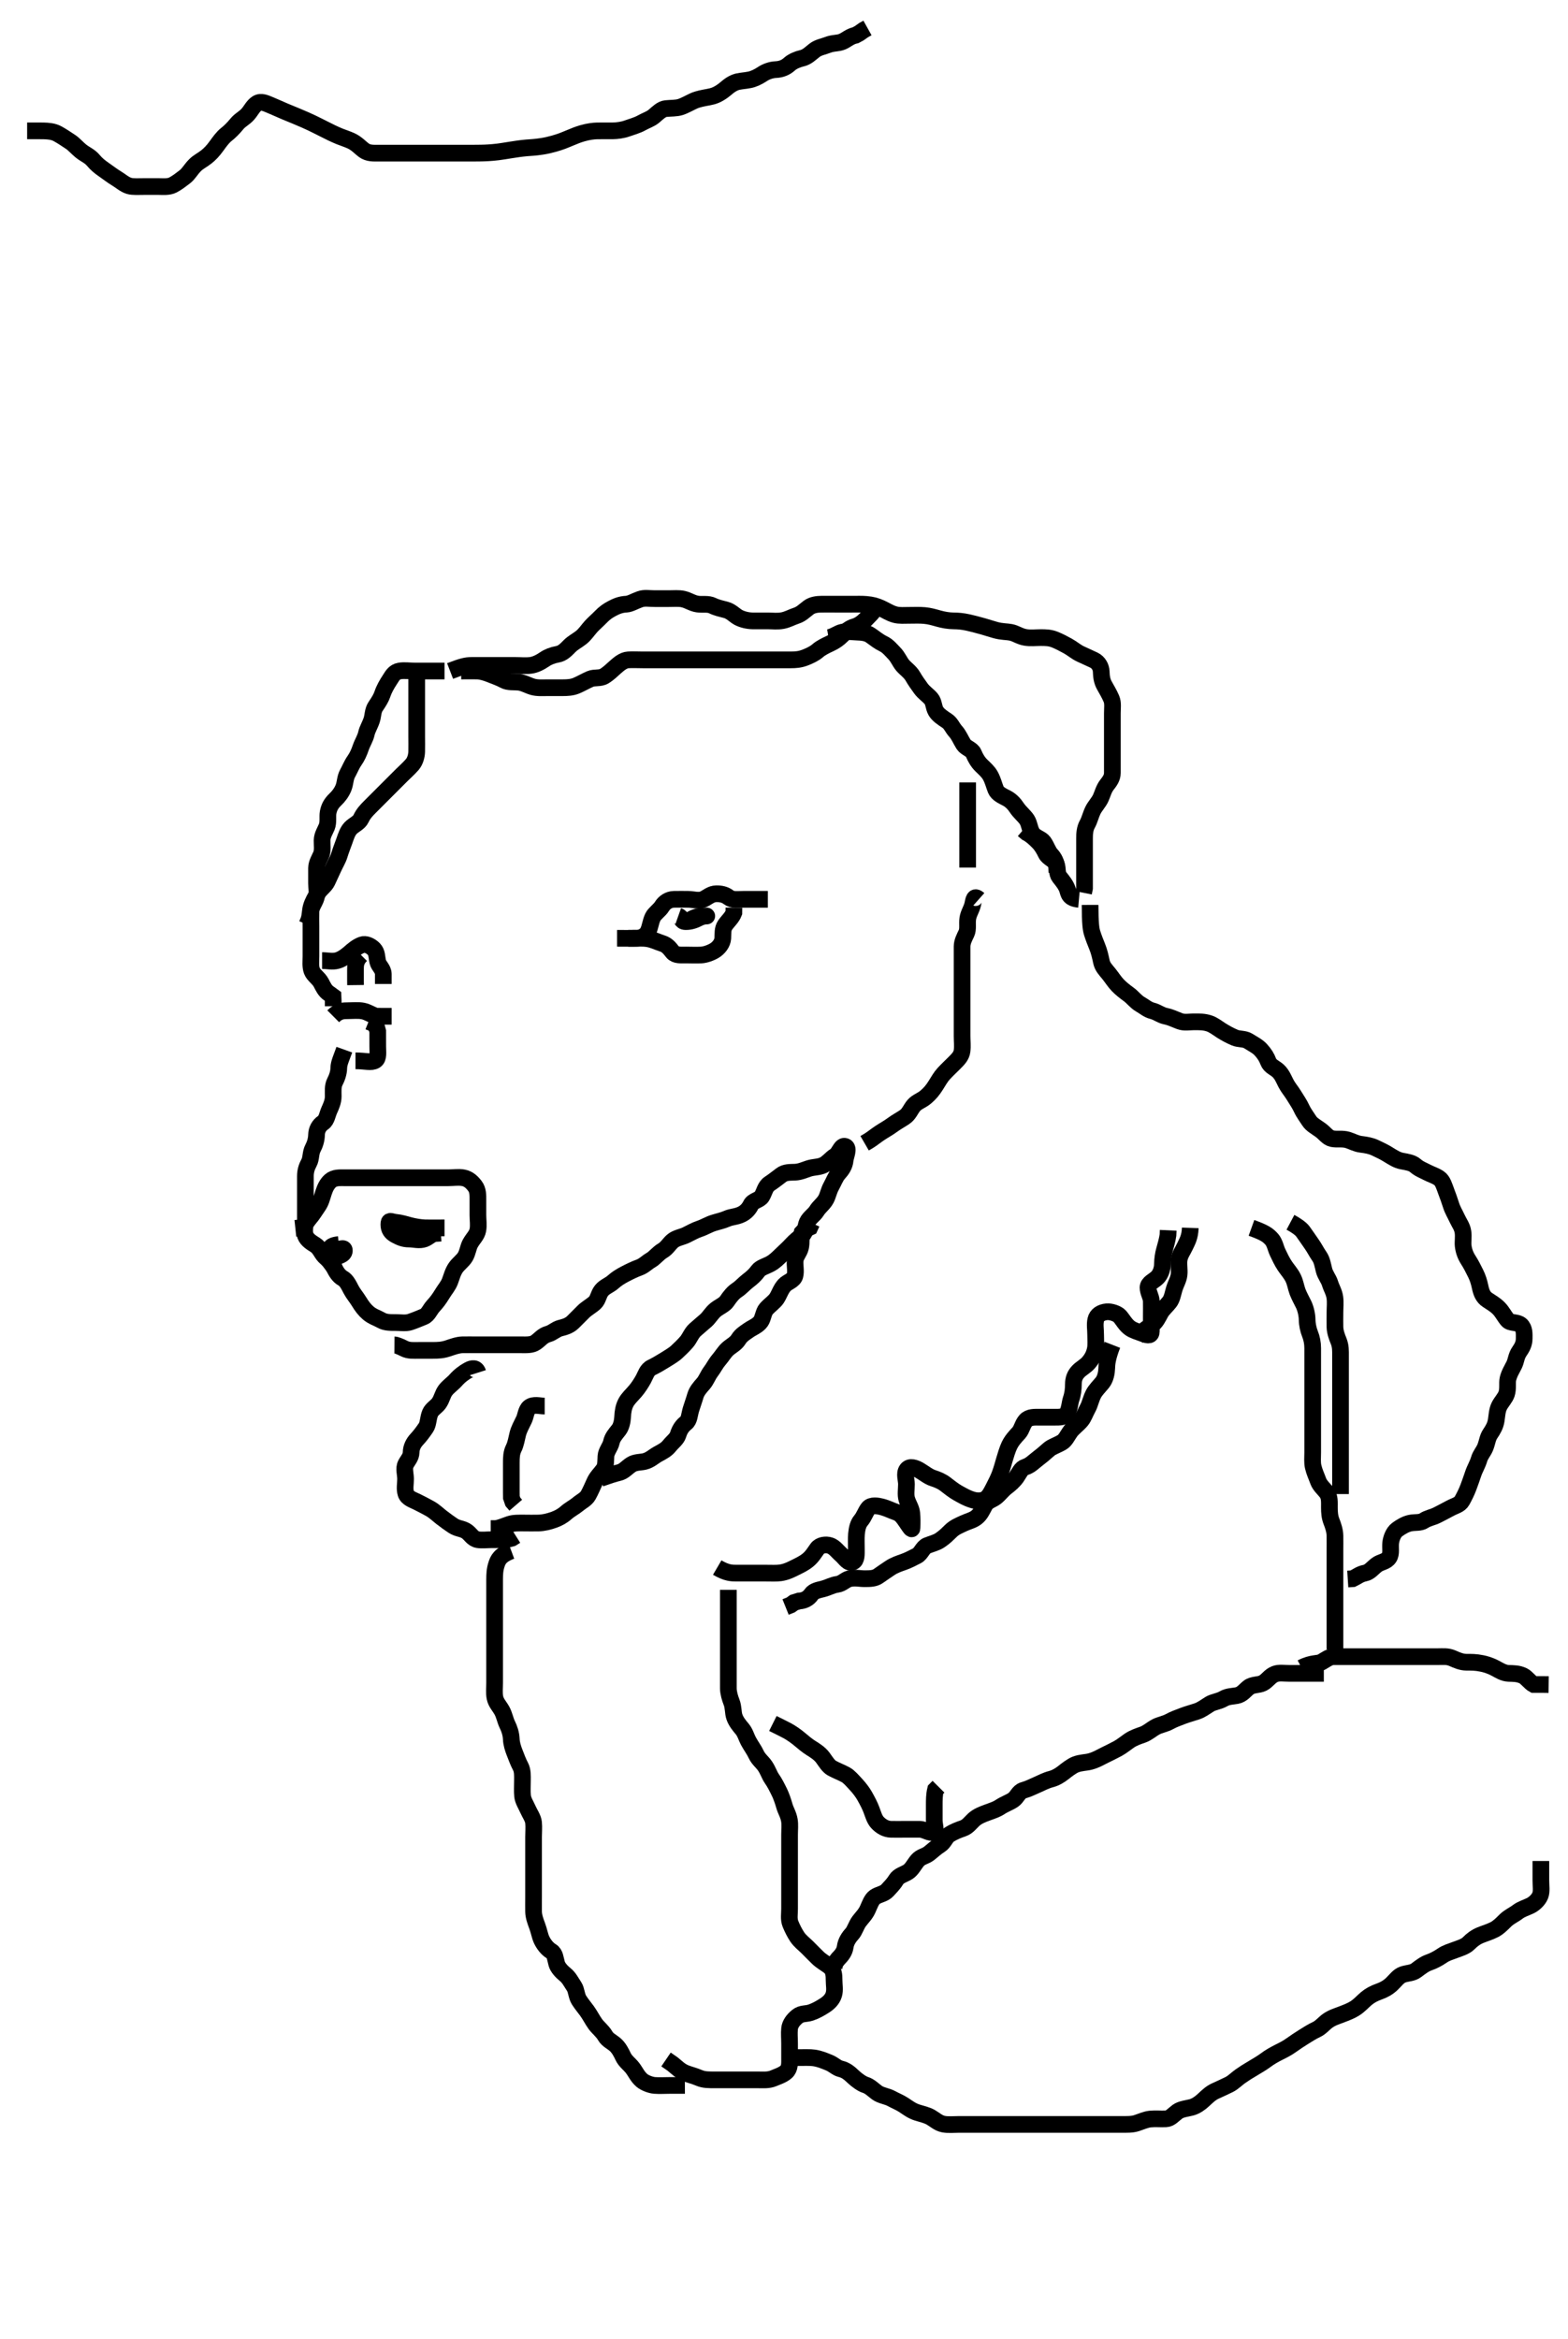 <svg width="281.75" height="420" xmlns="http://www.w3.org/2000/svg" xmlns:svg="http://www.w3.org/2000/svg" xmlns:xlink="http://www.w3.org/1999/xlink">
 <!-- Created with SVG-edit - http://svg-edit.googlecode.com/ -->
 <g display="inline" class="layer">
  <title>Layer 1</title>
  <path t="0,154,154,218,242,242,258,259,282,291,299,338,338,378,418,449,466,467,522,522,546,554,563,564,579,587,587,595,603,721,729,730,738,743,779,802,954,954,961,970,970,1090,1098,1106,1107,1115,1115,1115,1131,1131,1139,1139,1154,1154,1170,1202,1211,1250,1250,1321,1329,1353,1378,1379,1379,1554,1770,1778,1786,1847,1978,1978,1986,2010,2011,2019,2043,2043,2289,2297,2298,2298,2306,2306,2306,2314,2314,2314,2322,2322,2322,2339,2339,2339,2434,2434,2442,2442,2450,2450,2460,2466,2467,2483,2483,2483,2626,2626,2634,2643,2644,2651,2651,2651,2659,2659,2659,2659,2674,2833,2833,2841,2842,2851,2867,2867,3057,3065,3066,3082,3082,3106,3106,3138,3139,3147,3171,3171,3179,3210,3219,3282,3290,3290,3306,3330,3362,3378,3378,3394,3418,3449,3467,3507,3555,3587,3627,3627,3635,3659,3683,3714,3770,3787,3835,3843,3899,3955,3955,3995,4058,4059,4090,4090,4131,4163,4179,4187,4251,4251,4267,4331,4339,4355,4379,4402,4418,4442,4555" d="M80.875,120.5C83.042,119.667 83.762,119.501 84.7,119.5C85.708,119.499 86.5,119.5 87.359,119.5C88.222,119.5 89.118,119.5 90.075,119.5C90.975,119.5 91.875,119.5 92.675,119.5C93.575,119.5 94.483,119.602 95.396,119.479C96.214,119.369 97.076,118.93 97.853,118.4C98.487,117.968 99.288,117.651 100.175,117.496C101.104,117.333 101.675,116.699 102.375,116C102.975,115.4 103.699,115.062 104.439,114.475C105.116,113.937 105.563,113.226 106.208,112.5C106.643,112.011 107.385,111.382 107.958,110.785C108.612,110.105 109.206,109.686 109.975,109.279C110.733,108.878 111.512,108.542 112.528,108.496C113.224,108.464 114.028,107.959 114.975,107.621C115.831,107.317 116.547,107.5 117.644,107.5C118.396,107.5 119.192,107.5 120.188,107.5C121.028,107.5 122.006,107.411 122.759,107.585C123.734,107.811 124.366,108.335 125.354,108.479C126.266,108.612 127.232,108.363 128.075,108.784C128.737,109.114 129.602,109.312 130.475,109.536C131.35,109.761 132.024,110.531 132.7,110.889C133.375,111.247 134.354,111.49 135.275,111.5C136.175,111.51 137.075,111.5 137.975,111.5C138.875,111.5 139.69,111.623 140.632,111.443C141.558,111.265 142.22,110.847 143.118,110.553C143.973,110.273 144.499,109.707 145.286,109.111C145.984,108.581 146.916,108.512 147.562,108.501C148.56,108.486 149.396,108.5 150.276,108.5C151.475,108.5 152.075,108.5 152.975,108.5C154.175,108.5 154.773,108.467 155.639,108.536C156.713,108.621 157.431,108.827 158.27,109.204C159.291,109.663 159.815,110.097 160.854,110.379C161.609,110.584 162.528,110.5 163.391,110.5C164.375,110.5 165.2,110.453 166.122,110.536C167.047,110.619 167.823,110.853 168.614,111.075C169.541,111.334 170.454,111.492 171.375,111.5C172.188,111.507 172.934,111.569 173.93,111.785C174.575,111.925 175.634,112.195 176.708,112.5C177.389,112.693 178.012,112.91 178.856,113.143C180.053,113.473 180.888,113.409 181.632,113.557C182.557,113.742 183.19,114.284 184.25,114.464C185.184,114.623 186.05,114.5 186.99,114.5C187.875,114.5 188.651,114.507 189.532,114.857C190.298,115.162 191.086,115.579 191.854,116C192.722,116.476 193.319,117.046 194.175,117.447C195.045,117.855 195.71,118.135 196.575,118.553C197.394,118.948 197.846,119.798 197.875,120.6C197.907,121.499 197.995,122.28 198.45,123.1C198.883,123.882 199.328,124.607 199.708,125.5C200.029,126.252 199.875,127.2 199.875,128.1C199.875,129 199.875,129.9 199.875,130.8C199.875,131.7 199.875,132.6 199.875,133.5C199.875,134.3 199.875,135.2 199.875,136.1C199.875,137 199.876,137.9 199.875,138.8C199.874,139.699 199.384,140.31 198.9,140.936C198.323,141.682 198.136,142.536 197.791,143.3C197.444,144.068 196.733,144.799 196.396,145.5C195.937,146.452 195.822,147.195 195.375,148C194.931,148.8 194.875,149.7 194.875,150.6C194.875,151.5 194.875,152.3 194.875,153.2C194.875,154.1 194.875,155 194.875,155.9C194.875,156.8 194.875,157.7 194.875,158.6L194.875,159.5L194.708,160.333" id="svg_1" stroke-width="3" stroke="#000" fill="none"/>
  <path t="4642,4779,4788,4788,4803,4815,4829,4844,4860,4860,4891,4907,4955,4971,4972,4996,5003,5004,5099,5251" d="M193.875,161.5C192.042,161.333 192.043,160.464 191.79,159.7C191.533,158.928 190.881,158.127 190.375,157.5C189.866,156.869 190.104,155.967 189.818,155.21C189.496,154.357 188.366,154.134 187.959,153.3C187.592,152.546 187.172,151.799 186.575,151.2C185.876,150.499 185.275,149.936 184.486,149.525L183.875,149" id="svg_2" stroke-width="3" stroke="#000" fill="none"/>
  <path t="7717,7795,7795,7802,7819,7858,7878,7892,7893,7922,8011,8011,8011,8019,8028,8043,8043,8044,8058,8076,8082,8082,8113,8121,8121,8137,8137,8153,8161,8161,8186,8186,8194,8241,8274,8283,8306,8306,8322,8378,8402,8402,8410,8410,8418,8426,8426,8444,8466,8490,8498,8510,8510,8538,8554,8562,8572,8602,8618,8619,8635,8651,8666,8690,8714,8738,8739,8770,8809,8850,10082,10090,10106,10114,10114,10354,10354,10362,10370,10370,10386,10417,10441,10562,10577" d="M79.875,120.5C78.875,120.5 78.075,120.5 77.175,120.5C76.275,120.5 75.375,120.5 74.475,120.5C73.575,120.5 72.663,120.346 71.791,120.5C70.831,120.669 70.495,121.374 70.075,122.017C69.512,122.881 69.023,123.72 68.708,124.667C68.484,125.342 68.065,126.01 67.486,126.864C66.989,127.595 67.041,128.536 66.79,129.3C66.487,130.22 65.997,130.991 65.85,131.675C65.644,132.628 65.154,133.297 64.822,134.257C64.513,135.151 64.199,135.866 63.676,136.615C63.186,137.317 62.883,138.118 62.45,138.9C61.995,139.72 62.058,140.654 61.708,141.5C61.384,142.285 60.875,142.979 60.264,143.561C59.579,144.214 59.147,144.889 58.96,145.899C58.821,146.655 59.051,147.667 58.708,148.5C58.432,149.171 57.885,150 57.875,150.9C57.865,151.8 58.029,152.748 57.708,153.5C57.376,154.281 56.885,155 56.875,155.9C56.865,156.8 56.875,157.7 56.875,158.6C56.875,159.5 57.071,160.334 56.818,161.2C56.561,162.078 55.904,162.799 55.875,163.7C55.846,164.6 55.875,165.5 55.875,166.3C55.875,167.2 55.875,168.1 55.875,169C55.875,169.9 55.875,170.8 55.875,171.701C55.875,172.667 55.75,173.539 56.042,174.333C56.344,175.156 57.23,175.598 57.708,176.5C58.052,177.148 58.396,177.979 59.17,178.447L59.839,178.936L59.875,179.8L59.875,180.7" id="svg_3" stroke-width="3" stroke="#000" fill="none"/>
  <path t="11619,11793,11810,11818,11834,11859,11859,11866,11891,11914,11946,11978,11978,11987,12002,12002,12042,12050,12074,12082,12099,12099,12114,12138,12146,12170,12171,12186,12203,12210,12243,12258,12274,12290,12330,12330,12346,12370,12378,12386,12497,12506,12626,12698,12761,12801,12802,12826,12826,12874,12914,12914,12931,12962,12994,12994,13026,13026,13161,13161,13194,13226,13329,13330,13386,13435,13705,13714,13723,13723,13746,13755,13755,13763,13858,13937,13937,14009,14010,14017,14017,14082,14122,14122,14138,14138,14162,14162,14210,14306,14306,14322,14323,14362,14417,14449,14457,14506,14546,14586,14586,14594,14673,14697,14698,14769,14777,14787,14803,14874,14924,14954,14954,14962,14970,14979,15002,15066,15082,15092,15099,15099,15109,15109,15109,15123,15123,15123,15139,15162,15163,15402,15410,15426,15427,15427,15435,15435,15594,15641,15642,15666,15682,15706,15714,15714" d="M61.875,188.5C61.3,190.1 60.894,190.899 60.875,191.8C60.856,192.7 60.549,193.537 60.159,194.3C59.774,195.053 59.877,196 59.875,196.9C59.873,197.8 59.495,198.65 59.159,199.385C58.828,200.11 58.703,201.159 58.074,201.583C57.304,202.101 56.894,202.899 56.875,203.8C56.856,204.7 56.574,205.551 56.228,206.2C55.774,207.049 55.936,208.039 55.522,208.8C55.117,209.546 54.876,210.3 54.875,211.2C54.874,212.1 54.875,213 54.875,213.9C54.875,214.8 54.875,215.7 54.875,216.6C54.875,217.5 54.875,218.3 54.875,219.2C54.875,220.1 54.565,221.06 54.886,221.889C55.192,222.682 55.945,223.119 56.676,223.584C57.459,224.081 57.737,224.998 58.318,225.6C58.918,226.223 59.702,226.703 59.958,227.385C60.306,228.316 60.878,229.162 61.575,229.548C62.267,229.931 62.657,230.757 63.096,231.6C63.473,232.323 64.06,232.993 64.475,233.675C65.055,234.627 65.53,235.244 66.175,235.796C66.927,236.439 67.847,236.711 68.475,237.075C69.245,237.521 70.175,237.5 71.075,237.5C71.975,237.5 72.911,237.666 73.675,237.415C74.595,237.112 75.405,236.753 76.165,236.447C76.938,236.137 77.227,235.196 77.875,234.5C78.471,233.86 78.969,233.175 79.375,232.5C79.966,231.516 80.523,230.947 80.85,230.089C81.186,229.208 81.34,228.465 81.875,227.667C82.33,226.988 83.188,226.382 83.59,225.7C84.043,224.932 84.12,223.995 84.486,223.325C85.017,222.352 85.683,221.851 85.864,220.9C86.033,220.016 85.875,219.1 85.875,218.2C85.875,217.3 85.875,216.4 85.875,215.5C85.875,214.7 85.911,213.738 85.354,213C84.852,212.334 84.222,211.692 83.275,211.511C82.391,211.341 81.475,211.5 80.575,211.5C79.675,211.5 78.775,211.5 77.875,211.5C77.075,211.5 76.175,211.5 75.275,211.5C74.375,211.5 73.475,211.5 72.575,211.5C71.675,211.5 70.775,211.5 69.875,211.5C69.061,211.5 68.104,211.5 67.333,211.5C66.472,211.5 65.575,211.5 64.696,211.5C63.889,211.5 62.846,211.5 61.875,211.5C61.075,211.5 60.078,211.425 59.375,212.042C58.773,212.57 58.419,213.311 58.16,214.101C57.844,215.067 57.682,215.839 57.159,216.583C56.571,217.419 56.221,218.06 55.58,218.8C55.001,219.467 54.708,220.333 53.875,220.5L53.075,220.585" id="svg_4" stroke-width="3" stroke="#000" fill="none"/>
  <path t="17123,17210,17218,17226,17226,17242,17243,17243,17306,17306,17466,17506,17514,17529,17540,17659,17738,17738,17834,17842,17866,17898,18186,18218,18282,18282" d="M79.875,220.5C78.175,220.5 77.239,220.519 76.388,220.499C75.628,220.481 74.451,220.289 73.66,220.075C72.882,219.863 72.021,219.594 71.078,219.501C70.234,219.418 69.873,218.972 69.875,219.9C69.877,220.796 70.275,221.356 71.075,221.784C71.931,222.241 72.575,222.498 73.475,222.5C74.375,222.502 75.333,222.822 76.264,222.489C77.001,222.226 77.522,221.511 78.359,221.499L79.222,221.443" id="svg_5" stroke-width="3" stroke="#000" fill="none"/>
  <path t="19523,20162,20194,20218,20617,20618,20890,20897,20898,20930,20970,21026,21329" d="M60.875,223.5C59.042,223.667 59.088,224.52 59.975,224.5C60.89,224.479 61.896,223.816 61.875,224.6C61.853,225.405 60.726,225.525 59.936,225.925L59.375,226.5L58.85,227.075L58.159,227.584" id="svg_6" stroke-width="3" stroke="#000" fill="none"/>
  <path t="23763,23874,23890,23890,23946,24041,24057,24106,24122,24122,24130,24131,24146,24146,24162,24330,24354,24394,24394,24402,24402,24410,24537,24545,24555,24562,24562,24572,24572,24594,24674,24682,24682,24691,24691,24722,24754,24762,24771,24833,24833,24842,24850,24850,24881,24889,24906,24946,24955,24987,24987,25130,25130,25138,25138,25217,25217,25225,25234,25282,25290,25291,25298,25322,26362,26362,26370,26370,26458,26458,26466,26466,26521,26522,26529,26546,26546,26563,26563,26571,26571,26579,26658,26682,26682,26706,26706,26786,26809,26810,26858,26882,26882,26930,26939,26946,26956,26956,26972,26972,26988,26988,26995,26995,27003,27017,27033,27114,27361,27418,27458,27458,27498,27498,27506,27506,27530,27546,27570,27579,27580,27595,27595,27625,27626,27641,27650,27650,27666,27673,27674,27689,27706,27721,27746,27746,27770,27778,27794,27826,27850,27850,27858,27867,27898,27930,27930,27940,27940,27955,27986,27987,28003,28003,28011,28028,28034,28066,28098,28129,28130,28185,28186,28209,28210,28225,28226,28258,28259,28267,28497,28498,28506,28530,28577,28578,28610,28610,28626,28643,28666,28698,28699,28714,28714,28722,28723,28738,28762,28770,28785,28809,28825,28825,28849,28906,28915,28915,28930,28978,28994,29004,29004,29081,29090,29170,29178,29369,29370,29378,29378,29378,29385,29395,29406,29406,29498,29601,29746,29755,29756,29770,29770,29898" d="M70.875,241.5C71.075,241.501 71.926,241.801 72.575,242.147C73.424,242.601 74.375,242.5 75.275,242.5C76.175,242.5 77.076,242.504 77.76,242.5C78.711,242.495 79.493,242.47 80.471,242.147C81.233,241.895 82.238,241.518 83.075,241.5C83.975,241.481 84.875,241.5 85.632,241.5C86.528,241.5 87.391,241.5 88.354,241.5C89.275,241.5 90.175,241.5 91.076,241.5C92.042,241.5 92.875,241.5 93.708,241.5C94.57,241.5 95.543,241.577 96.275,241.064C97.065,240.51 97.479,239.839 98.523,239.553C99.289,239.343 99.871,238.708 100.676,238.501C101.549,238.278 102.284,238.073 102.975,237.4C103.583,236.808 104.266,236.091 104.875,235.5C105.466,234.927 106.326,234.472 106.9,233.925C107.495,233.36 107.509,232.476 108.097,231.743C108.647,231.057 109.555,230.775 110.18,230.2C110.743,229.681 111.527,229.19 112.279,228.8C113.267,228.288 114.032,227.918 114.853,227.621C115.702,227.315 116.219,226.71 116.975,226.279C117.644,225.897 118.249,225.068 119.075,224.583C119.852,224.126 120.236,223.368 120.875,222.833C121.525,222.289 122.537,222.153 123.279,221.796C124.08,221.411 124.831,220.958 125.708,220.667C126.552,220.386 127.352,219.888 128.196,219.621C129.022,219.36 129.818,219.207 130.628,218.853C131.497,218.472 132.265,218.547 133.239,218.075C134.017,217.697 134.563,217.111 134.936,216.351C135.31,215.588 136.461,215.542 136.89,214.853C137.354,214.108 137.479,213.082 138.275,212.561C139.004,212.084 139.598,211.608 140.375,211.021C141.113,210.463 141.976,210.543 142.875,210.5C143.763,210.457 144.517,210.105 145.28,209.853C146.257,209.529 147.105,209.649 147.99,209.215C148.759,208.837 149.368,208.01 150.074,207.584C150.816,207.136 151.114,205.606 151.874,205.869C152.66,206.142 151.92,207.669 151.864,208.325C151.778,209.342 151.247,210.073 150.676,210.7C150.144,211.285 149.821,212.199 149.375,213C148.927,213.804 148.769,214.695 148.439,215.315C147.959,216.217 147.241,216.627 146.708,217.5C146.32,218.137 145.409,218.697 145.042,219.5C144.702,220.243 144.815,221.259 144.17,221.8C143.494,222.367 142.821,222.902 142.228,223.553C141.689,224.143 141.082,224.692 140.443,225.3C139.747,225.963 139.247,226.494 138.475,226.925C137.656,227.383 136.661,227.618 136.232,228.204C135.677,228.964 135.11,229.462 134.375,230.021C133.711,230.525 133.132,231.22 132.392,231.7C131.748,232.118 131.133,232.881 130.588,233.7C130.206,234.274 129.17,234.721 128.585,235.2C127.853,235.8 127.46,236.584 126.822,237.147C126.227,237.673 125.544,238.229 124.875,238.833C124.245,239.404 123.91,240.362 123.375,240.979C122.81,241.632 122.196,242.222 121.57,242.8C121.008,243.32 120.035,243.875 119.359,244.3C118.614,244.769 117.734,245.27 117.075,245.584C116.237,245.983 116.008,246.95 115.59,247.701C115.173,248.45 114.663,249.213 114.175,249.79C113.503,250.584 112.862,251.117 112.45,251.911C112.054,252.673 111.921,253.501 111.875,254.479C111.838,255.254 111.624,256.218 111.171,256.79C110.527,257.603 110.043,258.13 109.854,259C109.67,259.846 108.936,260.594 108.875,261.5C108.821,262.298 108.906,263.256 108.439,263.9C107.873,264.681 107.26,265.212 106.85,266.1C106.475,266.912 106.164,267.672 105.708,268.5C105.304,269.234 104.483,269.589 103.822,270.147C103.236,270.642 102.403,271.051 101.672,271.7C101.082,272.225 100.342,272.624 99.624,272.889C98.655,273.248 97.691,273.471 96.775,273.5C95.875,273.528 95.075,273.5 94.175,273.5C93.275,273.5 92.337,273.463 91.554,273.721C90.677,274.011 89.897,274.379 89.076,274.499L88.175,274.5" id="svg_7" stroke-width="3" stroke="#000" fill="none"/>
  <path t="30596,30674,30674,30682,30682,30682,30690,30691,30699,30704,30708,30715,30724,30732,30747,30747,30755,30755,30763,30779,30794,30810,30810,30819,30826,30844,30858,30866,30898,30914,30945,30954,30955,30994,31003,31026,31050,31050,31114,31122,31154,31163,31227,31243,31283,31283,31346,31346,31354,31362,31466,31497,31498,31506,31514,31514,31523,31524,31529,31529" d="M85.875,246.5C85.587,245.588 84.88,245.63 84.107,246.071C83.351,246.502 82.588,247.051 81.846,247.897C81.38,248.428 80.548,248.996 80.042,249.667C79.51,250.371 79.429,251.187 78.875,251.979C78.444,252.595 77.609,253.037 77.311,253.721C76.9,254.663 76.992,255.707 76.522,256.39C76.01,257.135 75.522,257.804 74.875,258.5C74.314,259.103 73.894,259.899 73.875,260.8C73.856,261.698 73.265,262.238 72.911,262.936C72.52,263.707 72.875,264.7 72.875,265.6C72.875,266.5 72.666,267.338 72.932,268.2C73.2,269.066 74.222,269.336 74.975,269.721C75.738,270.112 76.587,270.531 77.275,270.925C78.088,271.391 78.687,271.989 79.311,272.475C80.057,273.055 80.806,273.588 81.396,273.979C82.277,274.562 83.059,274.453 83.854,275C84.569,275.491 84.927,276.356 85.875,276.5C86.666,276.62 87.511,276.5 88.36,276.5C89.279,276.5 90.274,276.499 91.039,276.464L91.99,276.216L92.674,275.784" id="svg_8" stroke-width="3" stroke="#000" fill="none"/>
  <path t="32068,32162,32170,32178,32178,32195,32195,32242,32242,32250,32251,32274,32274,32290,32314,32331,32347,32350,32434,32514,32522,32530,32539,32545,32545" d="M97.875,252.5C96.988,252.5 95.876,252.123 95.118,252.722C94.537,253.18 94.445,254.339 94.171,254.905C93.686,255.905 93.251,256.682 93.042,257.5C92.843,258.277 92.69,259.324 92.3,260.089C91.892,260.891 91.875,261.8 91.875,262.7C91.875,263.6 91.875,264.5 91.875,265.379C91.875,266.204 91.875,267.1 91.875,268L91.886,268.9L92.16,269.7L92.676,270.3" id="svg_9" stroke-width="3" stroke="#000" fill="none"/>
  <path t="35188,35313,35514,35514,35538,35538,35546,35554,35554,35554,35586,35618,35634,35642,35643,35654,35882,35882,35890,35898,35898,35914,35930,35930,35985,35986,36026,36026,36035,36035,36082,36154,36162,36170,36178,36179,36194,36203,36250,36289,36299,36307,36378,36386,36410,36411,36427,36427,36466,36466,36512,36512,36546,36562,36562,36586,36586,36595,36610,36641,36649,36674,36690,36698,36715,36715,36730,36738,36746,36754,36754,36762,36770" d="M107.875,265.5C109.511,264.925 110.374,264.657 111.222,264.447C112.141,264.22 112.575,263.572 113.417,263.021C114.142,262.545 115.131,262.614 115.812,262.447C116.817,262.201 117.426,261.56 118.175,261.147C119.014,260.685 119.706,260.356 120.275,259.649C120.91,258.861 121.602,258.426 121.85,257.639C122.147,256.693 122.568,256.069 123.264,255.515C123.88,255.024 123.862,254.073 124.159,253.101C124.398,252.318 124.7,251.507 124.959,250.616C125.186,249.837 125.764,249.16 126.354,248.5C126.918,247.869 127.201,246.995 127.708,246.333C128.254,245.621 128.538,244.948 129.171,244.2C129.81,243.444 130.19,242.75 130.791,242.216C131.437,241.642 132.206,241.313 132.708,240.5C133.18,239.736 133.877,239.337 134.511,238.889C135.199,238.404 136.185,238.053 136.706,237.299C137.12,236.699 137.202,235.606 137.676,235.069C138.345,234.311 139.168,233.786 139.575,233.148C140.065,232.38 140.294,231.515 140.959,230.785C141.503,230.189 142.616,229.956 142.839,229.1C143.066,228.228 142.793,227.296 142.875,226.4C142.959,225.489 143.636,224.962 143.854,224C144.053,223.122 143.88,222.2 144.096,221.4L144.676,220.785L145.518,220.39L145.86,219.639" id="svg_10" stroke-width="3" stroke="#000" fill="none"/>
  <path t="38706,38794,38801,38801,38810,38811,38827,38835,38843,38852,38853,38868,38875,38891,38899,38915,38931,38947,38947,38963,38978,38986,38986,38994,39002,39010,39018,39018,39026,39042,39042,39050,39058,39067,39083,39083,39100,39114,39114,39129,39130,39137,39138,39146,39146,39153,39162,39162,39170,39170,39178,39187,39187,39195,39195,39210,39210,39290,39290,39306,39306,39306" d="M175.875,161.5C174.997,160.721 174.968,161.616 174.79,162.385C174.564,163.359 174.04,163.991 173.896,164.979C173.763,165.891 174.007,166.85 173.654,167.6C173.289,168.376 172.88,169.1 172.875,170C172.87,170.9 172.875,171.8 172.875,172.7C172.875,173.6 172.875,174.5 172.875,175.3C172.875,176.2 172.875,177.136 172.875,177.984C172.875,178.847 172.875,179.864 172.875,180.7C172.875,181.6 172.875,182.5 172.875,183.3C172.875,184.257 172.875,185.153 172.875,186.016C172.875,186.979 172.982,187.807 172.874,188.7C172.762,189.62 172.172,190.201 171.475,190.9C170.776,191.601 170.249,192.075 169.575,192.804C169.055,193.367 168.598,194.167 168.175,194.847C167.606,195.763 167.119,196.346 166.354,197C165.594,197.65 164.763,197.856 164.208,198.5C163.62,199.183 163.369,200.049 162.554,200.6C161.901,201.041 161.045,201.504 160.375,202C159.557,202.605 158.848,202.958 158.042,203.5C157.35,203.965 156.708,204.5 156.05,204.9L155.359,205.3" id="svg_11" stroke-width="3" stroke="#000" fill="none"/>
  <path t="40828,40954,40955,40962,40970,40994,40994,40994,41003,41003,41010,41018,41019,41035,41051,41052,41075,41091,41102,41102,41118,41131,41131,41139,41140,41147,41155,41171,41179,41187,41226,41226,41235,41243,41252,41267,41267,41284,41290,41298,41298,41307,41323,41339,41340,41347,41355,41363,41371,41387,41394,41395,41402,41418,41436,41436,41451,41452,41476,41491,41491,41515,41531,41531,41554,41570,41571,41594,41610,41729,41730,41737,41745,41745" d="M148.875,114.5C149.875,114.333 150.528,113.7 151.375,113.521C152.277,113.331 153.209,113.484 153.88,113.504C154.871,113.534 155.79,113.63 156.454,114.111C157.259,114.694 158.013,115.277 158.675,115.584C159.544,115.987 160.08,116.695 160.675,117.3C161.359,117.995 161.687,118.897 162.208,119.5C162.754,120.13 163.552,120.641 164.042,121.5C164.426,122.174 164.91,122.865 165.475,123.639C166.015,124.377 166.738,124.826 167.3,125.475C167.81,126.063 167.74,126.966 168.16,127.7C168.554,128.387 169.397,128.943 170.171,129.447C170.871,129.904 171.143,130.715 171.676,131.3C172.333,132.02 172.64,132.892 173.16,133.699C173.556,134.312 174.635,134.563 174.928,135.262C175.29,136.126 175.729,136.872 176.354,137.479C176.986,138.093 177.571,138.595 177.959,139.301C178.425,140.15 178.622,141.03 178.928,141.79C179.238,142.563 180.129,142.93 180.975,143.379C181.645,143.734 182.253,144.375 182.675,145.017C183.245,145.884 184.079,146.52 184.518,147.2C185.003,147.952 184.993,148.879 185.486,149.639C185.98,150.401 187.093,150.615 187.518,151.204C188.087,151.995 188.311,152.9 188.875,153.5C189.439,154.1 189.839,154.911 189.875,155.821L189.911,156.675" id="svg_12" stroke-width="3" stroke="#000" fill="none"/>
  <path t="42275,42322,42330,42330,42338,42346,42354,42371,42387,42403,42410,42411,42442,42458,42483,42491,42506" d="M173.875,140.5C173.875,142.325 173.875,143.333 173.875,144.196C173.875,145.1 173.875,146 173.875,146.9C173.875,147.8 173.875,148.7 173.875,149.6C173.875,150.5 173.875,151.3 173.875,152.2C173.875,153.1 173.875,154 173.875,154.9L173.875,155.8" id="svg_13" stroke-width="3" stroke="#000" fill="none"/>
  <path t="45027,45130,45131,45138,45138,45147,45155,45163,45171,45179,45187,45187,45195,45211,45227,45251,45252,45298,45298,45303,45362,45362,45402,45425,45426,45442,45442,45474,45491,45491,45523,45547,45547,45618,45626,45634,45650,45667,45667,45698,45770,45770,45777,45778,45794,45802,45843,45858,45859,45867,45891,45891,45954,45970,46026,46042,46042,46065,46065" d="M74.875,121.5C74.875,122.5 74.875,123.257 74.875,124.153C74.875,125.016 74.875,125.979 74.875,126.9C74.875,127.8 74.875,128.7 74.875,129.6C74.875,130.5 74.875,131.3 74.875,132.2C74.875,133.1 74.898,134.021 74.874,134.984C74.856,135.675 74.635,136.652 74.074,137.299C73.444,138.024 72.708,138.667 72.171,139.204C71.475,139.9 70.875,140.5 70.275,141.1C69.575,141.8 69.075,142.3 68.375,143C67.775,143.6 67.175,144.2 66.475,144.9C65.875,145.5 65.298,146.094 64.875,147C64.506,147.79 63.58,148.102 62.996,148.721C62.427,149.326 62.171,150.178 61.875,151.021C61.6,151.804 61.249,152.658 60.959,153.615C60.755,154.289 60.274,155.087 59.9,155.9C59.493,156.787 59.141,157.538 58.791,158.3C58.446,159.05 57.564,159.619 57.16,160.3C56.67,161.127 56.189,161.923 55.932,162.8C55.678,163.667 55.79,164.385 55.45,165.325L55.159,166.016" id="svg_14" stroke-width="3" stroke="#000" fill="none"/>
  <path t="47163,47258,47298,47306,47490,47610,47610,47641,47642,47729,47729,47737,48082,48850,48866,48914,48922,48938,48938,48954,48978,49026,49202,49218,49258,49258,49265,49274,49283,49402,49434,49450,49498,49569,49609,49737" d="M110.875,168.5C112.675,168.5 113.575,168.512 114.475,168.5C115.275,168.489 116.128,167.96 116.439,167.315C116.87,166.418 116.88,165.582 117.311,164.685C117.622,164.04 118.523,163.455 118.928,162.796C119.401,162.024 120.174,161.529 121.075,161.5C121.975,161.471 122.875,161.5 123.675,161.5C124.575,161.5 125.566,161.875 126.439,161.464C127.181,161.115 127.736,160.518 128.708,160.5C129.57,160.484 130.313,160.663 130.928,161.147C131.577,161.659 132.575,161.5 133.475,161.5C134.375,161.5 135.275,161.5 136.175,161.5L137.075,161.5L137.975,161.5" id="svg_15" stroke-width="3" stroke="#000" fill="none"/>
  <path t="50467,50586,50594,50594,50626,50626,50634,50643,50643,50706,50714,50731,50817,50978,50986,50994,50994,51026,51026,51042,51058,51066,51067,51074,51338,51378,51379,51386,51449" d="M112.875,168.5C114.632,168.5 115.538,168.447 116.279,168.557C117.288,168.707 118.028,169.108 118.99,169.416C119.866,169.697 120.272,170.217 120.875,170.979C121.369,171.603 122.375,171.5 123.275,171.5C124.175,171.5 125.076,171.549 125.975,171.5C126.764,171.457 127.723,171.104 128.391,170.699C129.141,170.243 129.814,169.406 129.875,168.5C129.929,167.702 129.798,166.832 130.311,166.1C130.865,165.31 131.518,164.8 131.864,163.9L131.875,163" id="svg_16" stroke-width="3" stroke="#000" fill="none"/>
  <path t="52363,52979,52986,52994,53011,53027,53027,53035,53170,53266,53266,53298,53338,53402" d="M121.875,164.5C122.678,164.784 122.288,165.472 123.175,165.5C124.075,165.528 124.926,165.199 125.575,164.853C126.424,164.399 127.333,164.5 126.875,164.5C126.075,164.5 125.175,164.557 124.375,165L123.575,165.443" id="svg_17" stroke-width="3" stroke="#000" fill="none"/>
  <path t="55955,56209,56210,56241,56306,56314,56339,56355,56386,56395,56396,56403,56586,56602,56617,56626,56642,56667,56818,56826,56841" d="M57.875,172.5C58.875,172.5 59.707,172.741 60.59,172.5C61.398,172.28 62.169,171.717 62.822,171.147C63.419,170.628 64.113,170.001 65.042,169.667C65.662,169.443 66.544,169.798 67.159,170.416C67.763,171.023 67.68,171.822 67.876,172.699C68.057,173.506 68.839,173.936 68.875,174.9L68.875,175.8L68.876,176.7" id="svg_18" stroke-width="3" stroke="#000" fill="none"/>
  <path t="57515,57586,57586,57593,57602,57618,57618,57642,57681,57682,57698,57738,57810" d="M59.875,182.5C60.875,181.5 61.675,181.5 62.575,181.5C63.396,181.5 64.373,181.392 65.222,181.557C66.148,181.737 66.875,182.333 67.675,182.499L68.575,182.5L69.475,182.5L70.375,182.5" id="svg_19" stroke-width="3" stroke="#000" fill="none"/>
  <path t="58579,58705,58705,58746,58754,58778,58786" d="M64.875,171.5C63.875,172.5 63.875,173.3 63.875,174.2L63.875,175.1L63.875,176L63.886,176.9" id="svg_20" stroke-width="3" stroke="#000" fill="none"/>
  <path t="62346,62409,62418,62418,62426,62426,62435,62435,62443,62443,62443,62450,62451,62462,62462,62467,62467,62474,62474,62482,62483,62490,62498,62506,62513,62521,62521,62529,62537,62553,62553,62561,62561,62577,62577,62585,62601,62601,62617,62633,62633,62665,62665,62673,62689,62689,62696,62705,62705,62713,62721,62721,62738,62738,62745,62761,62818,62818,62828,62844,62844,62851,62858,62866,62873,62881,62881,62897,62897,62905,62945,62962,62970,62986,62994,62994,63001,63017,63017,63034,63050,63050,63051,63066,63138,63146,63162,63179,63179,63193,63194,63217,63217,63249,63249,63273,63281,63305,63321,63321,63354,63354,63362,63362,63401,63410,63433,63443,63443,63505,63514,63514,63522,63786,63786,63794,63794,63842,63842,63890,63890,63898,63898,63906,63906,63906,63913" d="M91.875,278.5C89.827,279.262 89.48,280.142 89.228,280.905C88.904,281.883 88.88,282.7 88.875,283.7C88.871,284.5 88.875,285.5 88.875,286.3C88.875,287.1 88.875,288.1 88.875,288.9C88.875,289.899 88.875,290.664 88.875,291.617C88.875,292.469 88.875,293.268 88.875,294.249C88.875,295.167 88.875,296.079 88.875,296.9C88.875,297.8 88.875,298.7 88.875,299.6C88.875,300.5 88.875,301.3 88.875,302.2C88.875,303.136 88.766,303.998 88.932,304.847C89.114,305.778 89.723,306.356 90.171,307.153C90.64,307.989 90.764,308.901 91.159,309.701C91.517,310.427 91.834,311.326 91.875,312.333C91.907,313.125 92.176,313.977 92.45,314.675C92.814,315.606 93.12,316.452 93.522,317.2C93.941,317.98 93.875,318.984 93.875,319.675C93.875,320.747 93.813,321.671 93.896,322.5C93.98,323.342 94.486,324.072 94.85,324.9C95.194,325.685 95.79,326.487 95.874,327.3C95.959,328.132 95.875,329.153 95.875,329.847C95.875,330.864 95.875,331.8 95.875,332.7C95.875,333.6 95.875,334.5 95.875,335.257C95.875,336.153 95.875,337.016 95.875,337.979C95.875,338.9 95.875,339.8 95.875,340.7C95.875,341.6 95.858,342.5 95.875,343.3C95.893,344.137 96.192,344.971 96.522,345.847C96.857,346.735 97.01,347.681 97.311,348.325C97.642,349.033 98.238,349.91 99.074,350.416C99.763,350.834 99.769,351.726 100.042,352.667C100.237,353.341 100.93,354.089 101.575,354.605C102.24,355.137 102.577,355.85 103.171,356.747C103.591,357.383 103.574,358.429 104.042,359.167C104.525,359.929 105.102,360.596 105.486,361.136C106.084,361.978 106.424,362.709 106.975,363.478C107.434,364.12 108.26,364.742 108.754,365.6C109.178,366.337 109.911,366.622 110.575,367.204C111.208,367.76 111.652,368.638 111.959,369.3C112.362,370.169 113.124,370.661 113.675,371.385C114.231,372.116 114.552,372.933 115.359,373.613C115.834,374.013 116.847,374.435 117.628,374.496C118.534,374.566 119.337,374.5 120.296,374.5L121.09,374.5L122.106,374.5L123.065,374.496" id="svg_21" stroke-width="3" stroke="#000" fill="none"/>
  <path t="64619,64690,64698,64698,64706,64715,64715,64715,64723,64723,64723,64731,64731,64738,64747,64762,64763,64771,64771,64786,64802,64802,64812,64818,64818,64828,64834,64843,64858,64865,64866,64881,64881,64890,64897,64914,64914,64938,64954,64954,64970,64970,64987,64987,65010,65010,65034,65034,65042,65050,65058,65066,65066,65074,65082,65090,65106,65122,65137,65177,65194,65194,65202,65211,65218,65226,65234,65243,65257,65266,65266,65276,65291,65322,65322,65338,65338,65354,65386,65386,65402,65402,65458,65482,65498,65569,65569,65594,65610,65634,65635,65666,65682,65691,65699,65699,65793,65809,65817,65817,65827,65835,65845,65845,65861,65861,65906,65907,65930,65954,66017,66018,66202,66226,66226,66234,66235,66243,66244,66244,66251,66251,66251,66251,66282,66282,66291,66299,66300,66300,66307,66307,66313,66313,66313" d="M130.875,285.5C130.875,288.125 130.875,288.984 130.875,289.847C130.875,290.747 130.875,291.667 130.875,292.542C130.875,293.187 130.875,294.184 130.875,295C130.875,295.816 130.875,297.038 130.875,297.838C130.875,298.743 130.875,299.701 130.875,300.667C130.875,301.325 130.864,302.333 130.875,303.195C130.885,304.021 131.177,304.977 131.45,305.675C131.814,306.606 131.701,307.538 131.96,308.3C132.262,309.188 132.858,309.882 133.375,310.5C133.909,311.139 134.12,312.005 134.486,312.675C135.017,313.648 135.485,314.21 135.9,315.1C136.281,315.915 136.972,316.422 137.439,317.1C138.006,317.924 138.256,318.787 138.676,319.385C139.205,320.137 139.582,320.901 140.074,321.899C140.358,322.477 140.715,323.488 140.928,324.253C141.182,325.167 141.656,325.815 141.839,326.864C141.983,327.688 141.875,328.6 141.875,329.5C141.875,330.3 141.875,331.2 141.875,332.1C141.875,333 141.875,333.9 141.875,334.8C141.875,335.7 141.875,336.6 141.875,337.5C141.875,338.3 141.875,339.2 141.875,340.1C141.875,341 141.875,341.9 141.875,342.8C141.875,343.7 141.692,344.654 142.042,345.5C142.366,346.285 142.751,347.068 143.232,347.8C143.754,348.594 144.475,349.1 145.075,349.7C145.675,350.3 146.362,351.014 146.975,351.6C147.618,352.215 148.402,352.635 149.014,353.1C149.828,353.72 149.875,354.7 149.875,355.6C149.875,356.5 150.079,357.337 149.818,358.2C149.55,359.085 148.857,359.707 148.175,360.143C147.351,360.669 146.565,361.118 145.675,361.415C144.817,361.701 144.019,361.508 143.275,362.111C142.514,362.727 141.96,363.487 141.876,364.3C141.784,365.195 141.875,366.021 141.875,366.985C141.875,367.711 141.875,368.7 141.875,369.479C141.875,370.478 141.959,371.449 141.264,372.064C140.598,372.654 139.618,372.944 138.99,373.216C138.097,373.602 137.042,373.5 136.25,373.5C135.388,373.5 134.628,373.5 133.454,373.5C132.639,373.5 132.064,373.5 130.875,373.5C129.98,373.5 129.111,373.501 128.56,373.5C127.337,373.498 126.509,373.518 125.628,373.147C124.671,372.745 124.009,372.612 123.274,372.331C122.213,371.924 121.675,371.315 120.875,370.667L120.275,370.248L119.675,369.839" id="svg_22" stroke-width="3" stroke="#000" fill="none"/>
  <path t="68202,68362,68378,68386,68394,68403,68403,68418,68427,68428,68445,68451,68451,68461,68461,68467,68467,68467,68477,68483,68483,68491,68642,68650,68650,68660,68667,68667,68683,68770,68778,68786,68786,68794,68795,68802,68802,68810,68811,68811,68866,68874,68898,68898,68907,68907,68914,68923,68923,68930,68930,68938,68939,69050,69058,69066,69066,69066,69076,69076,69083,69098,69099,69185,69186,69202,69211,69218,69218,69227,69227,69234,69235,69235,69243,69243,69243,69250,69251,69259,69259,69274,69274,69329,69338,69338,69347,69348,69355,69355,69355,69363,69363,69364,69364,69371,69371,69379,69379,69387,69388,69482,69498,69506,69515,69515,69530,69642,69642,69650,69650,69660,69660,69677,69677,69683,69683,69691,69691,69730,69778,69897,69905,69906,69914,69914,69922,69924,69930,69930,69963,69963,69987,70003,70004,70012,70012,70020,70020,70020,70028,70034,70034,70034,70042,70130,70138,70146,70154,70154,70154,70162,70162,70170,70171,70314,70314,70354,70370,70378,70378,70387,70394,70403,70418,70418,70419,70433,70434,70625" d="M128.875,281.5C130.575,282.496 131.475,282.5 132.375,282.5C133.286,282.5 134.196,282.5 135.05,282.5C135.99,282.5 136.875,282.5 137.675,282.5C138.632,282.5 139.538,282.553 140.28,282.443C141.29,282.292 142.078,281.896 142.875,281.5C143.668,281.106 144.428,280.751 145.118,280.2C145.924,279.556 146.331,278.833 146.85,278.111C147.327,277.446 148.398,277.3 149.165,277.557C149.969,277.827 150.501,278.624 151.17,279.2C151.884,279.816 152.385,280.847 153.264,280.479C153.966,280.185 153.873,279.091 153.875,278.1C153.877,277.3 153.828,276.297 153.896,275.5C153.982,274.493 154.196,273.642 154.676,273.071C155.31,272.318 155.511,271.482 156.042,270.833C156.543,270.22 157.718,270.411 158.391,270.585C159.425,270.853 160.223,271.281 161.05,271.561C161.892,271.847 162.326,272.54 162.875,273.333C163.412,274.109 163.857,274.869 163.875,274.417C163.918,273.334 163.91,272.549 163.839,271.761C163.755,270.828 163.191,270.115 162.932,269.195C162.698,268.364 162.875,267.5 162.875,266.522C162.875,265.701 162.453,264.649 162.947,263.936C163.451,263.209 164.514,263.607 165.275,264.068C166.121,264.58 166.865,265.196 167.675,265.449C168.467,265.697 169.286,266.056 169.875,266.521C170.486,267.003 171.466,267.758 172.075,268.089C173.061,268.625 173.625,268.995 174.708,269.333C175.445,269.564 176.46,269.634 177.175,269.138C177.771,268.725 178.185,267.848 178.575,267.095C179.088,266.104 179.397,265.467 179.675,264.729C180.001,263.867 180.273,262.849 180.475,262.151C180.673,261.467 181.037,260.255 181.375,259.562C181.825,258.641 182.397,258.041 183.074,257.3C183.607,256.716 183.722,255.777 184.311,255.111C184.925,254.416 185.975,254.5 186.76,254.5C187.7,254.5 188.708,254.501 189.5,254.5C190.358,254.499 191.359,254.531 191.765,253.786C192.2,252.988 192.246,251.906 192.45,251.3C192.783,250.31 192.865,249.521 192.875,248.522C192.884,247.701 193.101,246.957 193.754,246.279C194.312,245.699 195.047,245.349 195.575,244.738C196.276,243.928 196.629,243.182 196.818,242.248C196.96,241.543 196.875,240.495 196.875,239.751C196.875,238.643 196.698,237.9 196.896,237C197.082,236.153 197.829,235.665 198.88,235.566C199.621,235.497 200.782,235.893 201.203,236.361C201.743,236.961 202.236,237.929 203.042,238.5C203.666,238.942 204.421,239.124 205.464,239.525C206.295,239.845 206.87,239.879 206.875,239.079C206.881,238.167 206.875,237.239 206.875,236.448C206.875,235.422 206.895,234.541 206.875,233.667C206.857,232.874 206.28,232.074 206.285,231.21C206.29,230.395 207.395,229.999 207.975,229.4C208.538,228.819 208.864,227.9 208.875,227C208.886,226.079 209.035,225.165 209.228,224.495C209.442,223.748 209.753,222.643 209.87,221.809L209.911,220.936" id="svg_23" stroke-width="3" stroke="#000" fill="none"/>
  <path t="70907,70954,70962,70971,70978,70978,70987,70994,71009,71026,71050,71050,71066,71066,71077,71077,71084,71101,71121,71218,71218,71226,71226,71234,71242,71242" d="M213.875,220.5C213.818,222.2 213.313,222.968 212.928,223.8C212.524,224.672 212.023,225.269 211.88,226.2C211.742,227.089 211.973,228.006 211.864,228.911C211.753,229.839 211.302,230.475 210.996,231.479C210.766,232.238 210.615,233.211 210.171,233.79C209.597,234.539 208.935,235.051 208.522,235.8C208.06,236.639 207.753,237.36 207.014,237.9C206.393,238.353 205.511,238.9 204.775,239.6L204.275,240.1" id="svg_24" stroke-width="3" stroke="#000" fill="none"/>
  <path t="71754,71858,71866,71866,71866,71882,71883,71893,71899,71899,71907,71907,71923,71939,71947,71948,71978,71995,71995,72010,72042,72042,72058,72058,72059,72067,72122,72170,72194,72195,72234,72234,72258,72267,72291,72300,72300,72314,72322,72338,72362,72362,72369,72385,72506,72515,72546,72547,72555,72564,72571,72587,72603,72603,72611,72611,72619,72619,72627,72635,72645,72652,72652,72667,72678,72678,72746,72746,72762,72778,72787,72787,72793,72810,72810,72817,72834,72841,72866,72874,72874,72882,72883,72906,72906,72970,73114,73130,73139,73139,73147" d="M199.875,241.5C198.896,244.021 198.892,245.043 198.864,245.751C198.836,246.496 198.657,247.579 198.074,248.297C197.533,248.962 196.835,249.645 196.486,250.325C195.983,251.305 195.886,252.109 195.45,252.9C194.996,253.722 194.749,254.533 194.264,255.1C193.626,255.847 192.789,256.43 192.311,257.1C191.786,257.836 191.453,258.633 190.833,259C189.903,259.551 189.013,259.788 188.446,260.3C187.731,260.945 187.11,261.462 186.375,262.021C185.711,262.525 185.127,263.171 184.227,263.452C183.452,263.694 183.199,264.48 182.654,265.257C182.152,265.972 181.423,266.587 180.875,267C180.104,267.582 179.612,268.32 178.923,268.853C178.262,269.364 177.402,269.486 176.936,270.351C176.535,271.097 176.192,271.898 175.518,272.447C174.814,273.021 174.047,273.149 173.175,273.553C172.343,273.938 171.557,274.257 170.923,274.857C170.277,275.47 169.835,275.97 168.896,276.6C168.235,277.043 167.345,277.247 166.585,277.553C165.812,277.863 165.509,279.003 164.775,279.379C163.934,279.809 163.197,280.204 162.354,280.5C161.571,280.775 160.674,281.07 159.897,281.6C159.263,282.032 158.517,282.514 157.854,283C157.194,283.484 156.358,283.499 155.375,283.5C154.391,283.501 153.672,283.262 152.637,283.504C151.868,283.685 151.347,284.394 150.464,284.511C149.538,284.633 148.876,285.074 147.875,285.333C147.109,285.532 146.216,285.672 145.792,286.301C145.274,287.071 144.475,287.464 143.575,287.504L142.675,287.784L142.075,288.216L141.16,288.584" id="svg_25" stroke-width="3" stroke="#000" fill="none"/>
  <path t="74796,74842,74842,74850,74850,74859,74859,74859,74867,74867,74867,74876,74883,74883,75066,75066,75137,75162,75170,75170,75179,75179,75180,75187,75187,75195,75195,75195,75203,75212,75212,75490,75522,75530,75546,75555,75555,75570,75579,75579,75594,75658,75705,75721,75722,75730,75730,75746,75746,75802,75818,76033,76033" d="M138.875,309.5C139.917,310.021 140.487,310.283 141.475,310.805C142.081,311.125 143.079,311.816 143.675,312.325C144.279,312.842 145.067,313.49 145.664,313.864C146.381,314.313 147.296,314.866 147.875,315.667C148.321,316.284 148.866,317.182 149.475,317.515C150.264,317.946 151.14,318.267 151.975,318.722C152.576,319.049 153.212,319.807 153.875,320.521C154.404,321.09 155.01,321.888 155.354,322.5C155.908,323.482 156.31,324.271 156.59,325.015C156.902,325.846 157.134,326.724 157.676,327.3C158.344,328.01 159.174,328.471 160.075,328.5C160.975,328.529 161.875,328.5 162.675,328.5C163.511,328.5 164.528,328.5 165.222,328.5C166.239,328.5 167.108,329.349 167.854,328.979C168.284,328.766 167.875,327.743 167.875,326.843C167.875,325.899 167.875,324.905 167.875,324.157C167.875,323.257 167.876,322.3 168.097,321.4L168.637,320.857" id="svg_26" stroke-width="3" stroke="#000" fill="none"/>
  <path t="77387,77554,77562,77571,77571,77578,77586,77642,77650,77650,77658,77659,77666,77666,77676,77683,77691,77691,77709,77746,77746,77762,77771,77778,77779,77787,77787,77794,77795,77803,77803,77810,77827,77827,77882,77891,77892,77899,77899,77908,77915,77915,77931,77931,78018,78018,78026,78026,78026,78034,78034,78042,78043,78043,78050,78050,78058,78058,78058,78066,78067,78075,78075,78083,78098,78109,78109,78115,78125,78126,78142,78159,78164,78165,78165,78171,78179,78188,78203,78211,78211,78219,78220,78242,78258,78274,78282,78290,78307,78322,78353,78361,78362,78409,78426,78443,78443,78451,78459,78530,78538,78546,78554,78563,78571,78579,78579,78587,78602,78665,78666,78673,78682,78697,78698,78762,78778,78795,78922,78922,78938,78945,78945" d="M237.875,300.5C236.175,300.5 235.239,300.5 234.391,300.5C233.528,300.5 232.511,300.5 231.675,300.5C230.775,300.5 229.833,300.34 229.118,300.614C228.116,300.999 227.797,301.804 226.897,302.257C226.133,302.641 225.113,302.464 224.375,303.021C223.709,303.523 223.22,304.306 222.239,304.489C221.407,304.645 220.619,304.611 219.824,305.075C219.043,305.53 218.018,305.625 217.375,306.021C216.519,306.547 215.901,307.049 215.042,307.333C214.268,307.59 213.404,307.817 212.528,308.147C211.644,308.481 210.817,308.787 210.175,309.147C209.396,309.585 208.373,309.749 207.7,310.111C206.872,310.556 206.202,311.201 205.354,311.5C204.571,311.776 203.672,312.067 202.896,312.6C202.223,313.063 201.563,313.617 200.854,314C199.887,314.523 199.275,314.8 198.475,315.2C197.475,315.699 196.901,316.063 195.875,316.333C195.089,316.54 194.247,316.499 193.275,316.862C192.653,317.094 191.679,317.827 191.075,318.315C190.479,318.796 189.679,319.273 188.896,319.479C187.901,319.741 187.179,320.147 186.375,320.5C185.571,320.853 184.697,321.285 183.896,321.5C183.029,321.733 182.775,322.742 182.074,323.215C181.363,323.693 180.493,323.977 179.708,324.5C179.071,324.924 178.341,325.158 177.396,325.5C176.556,325.804 175.624,326.161 174.958,326.785C174.354,327.351 173.88,328.046 173.042,328.333C172.2,328.622 171.349,328.956 170.579,329.447C169.874,329.897 169.688,330.831 168.875,331.333C168.111,331.805 167.612,332.32 166.923,332.853C166.263,333.363 165.448,333.414 164.86,334.111C164.283,334.794 163.853,335.701 163.175,336.143C162.441,336.621 161.482,336.79 160.996,337.6C160.559,338.33 159.976,338.893 159.45,339.475C158.863,340.123 157.895,340.186 157.208,340.667C156.587,341.102 156.275,342.088 155.9,342.9C155.49,343.788 154.985,344.224 154.396,345C153.835,345.738 153.609,346.717 153.074,347.3C152.505,347.919 152,348.705 151.875,349.6C151.748,350.506 151.264,351.1 150.579,351.8L150.042,352.5L149.876,353.3" id="svg_27" stroke-width="3" stroke="#000" fill="none"/>
  <path t="79499,79570,79586,79586,79594,79594,79603,79610,79618,79618,79626,79626,79634,79634,79643,79643,79643,79650,79666,79666,79682,79690,79706,79707,79725,79731,79731,79747,79747,79757,79757,79762,79762,79778,79778,79786,79858,79866,79866,79874,79874,79874,79882,79882,79882,79890,79890,79899,79899,79906,79907,79907,79915,79915,79924,79925,79931,79941,79994,79994,80003,80010,80018,80019,80019,80026,80035,80035,80035,80042,80042,80050,80058,80059,80066,80067,80083,80083,80091,80091,80157,80169,80170,80172,80172,80178,80178,80178,80186,80186,80193,80209,80266,80274,80274,80282,80282,80283,80283,80292,80292,80299,80299,80308,80308,80315,80315,80315,80325,80325,80331,80331,80341,80341,80347,80393,80402,80402,80411,80411,80411,80419,80420,80420,80427,80435,80435,80443,80443,80450,80451,80466,80466,80482,80482,80546,80553,80554,80563,80563,80572,80573,80580,80581,80587,80601,80601,80673,80674,80681,80691,80698,80698,80708,80708,80709,80722,80722,80740,80740,80746,80754,80810,80818,80818,80826,80826,80834,80985,80986,80993,81002,81003,81009,81017,81024" d="M142.875,369.5C144.632,369.5 145.538,369.447 146.28,369.557C147.288,369.707 148.054,370.035 148.988,370.416C149.807,370.75 150.324,371.35 151.06,371.525C152.001,371.75 152.617,372.273 153.36,372.983C153.888,373.487 154.861,374.207 155.466,374.39C156.289,374.639 156.9,375.3 157.585,375.796C158.322,376.329 159.393,376.421 160.175,376.853C160.919,377.263 161.693,377.555 162.396,378.021C163.219,378.567 163.845,379.062 164.854,379.379C165.611,379.616 166.547,379.82 167.222,380.204C168.016,380.657 168.597,381.261 169.528,381.443C170.377,381.609 171.354,381.5 172.286,381.5C173.196,381.5 173.896,381.5 174.875,381.5C175.686,381.5 176.56,381.5 177.559,381.5C178.375,381.5 179.191,381.5 180.19,381.5C181.064,381.5 182.075,381.5 182.875,381.5C183.875,381.5 184.675,381.5 185.475,381.5C186.475,381.5 187.275,381.5 188.274,381.5C189.039,381.5 189.99,381.5 190.975,381.5C191.875,381.5 192.675,381.5 193.575,381.5C194.417,381.5 195.418,381.5 196.126,381.5C197.107,381.5 198.065,381.5 199.042,381.5C199.711,381.5 200.476,381.5 201.47,381.5C202.39,381.5 203.391,381.536 204.196,381.279C204.914,381.05 205.868,380.615 206.664,380.536C207.704,380.433 208.502,380.55 209.523,380.496C210.309,380.453 210.82,379.768 211.589,379.204C212.216,378.745 213.288,378.642 214.075,378.439C214.893,378.227 215.678,377.653 216.218,377.148C217.01,376.408 217.574,375.869 218.375,375.5C219.279,375.083 220.03,374.757 220.875,374.333C221.613,373.963 222.201,373.323 222.885,372.847C223.652,372.314 224.184,371.971 225.188,371.385C225.828,371.012 226.849,370.394 227.375,370C228.189,369.39 228.894,368.997 229.875,368.5C230.47,368.198 231.244,367.837 232.122,367.2C232.644,366.822 233.539,366.219 234.222,365.8C235.003,365.322 235.7,364.849 236.575,364.447C237.3,364.115 237.929,363.341 238.547,362.9C239.364,362.317 240.138,362.103 240.927,361.8C241.955,361.405 242.656,361.148 243.388,360.7C244.276,360.156 244.838,359.459 245.511,358.9C246.163,358.358 246.857,357.973 247.854,357.621C248.615,357.353 249.374,356.947 250.05,356.315C250.724,355.683 251.268,354.861 252.075,354.585C252.931,354.293 253.787,354.365 254.528,353.795C255.25,353.239 255.994,352.679 256.759,352.417C257.531,352.153 258.396,351.706 259.118,351.204C259.88,350.674 260.645,350.482 261.528,350.147C262.233,349.88 263.287,349.59 263.896,348.979C264.513,348.359 265.123,347.878 266.042,347.5C266.816,347.181 267.643,346.963 268.542,346.5C269.229,346.146 269.874,345.499 270.475,344.9C271.174,344.203 271.996,343.879 272.708,343.333C273.37,342.826 274.12,342.633 274.99,342.215C275.635,341.904 276.436,341.193 276.754,340.4C277.049,339.662 276.875,338.675 276.875,337.667C276.875,336.911 276.875,336 276.875,335.1L276.875,334.195" id="svg_28" stroke-width="3" stroke="#000" fill="none"/>
  <path t="81714,81802,81842,81842,81866,81874,81874,81882,81890,81891,81899,81899,81908,81915,81915,81923,81924,81930,81931,81931,81941,81947,81947,81959,81959,81962,81963,81973,81979,81979,81995,81996,82004,82122,82138,82138,82146,82146,82146,82157,82157,82163,82171,82179,82179,82187,82187,82203,82282,82305,82514,82522" d="M233.875,299.5C235.7,298.536 236.814,298.845 237.513,298.443C238.327,297.975 238.875,297.5 239.675,297.5C240.632,297.5 241.532,297.5 242.28,297.5C243.274,297.5 244.039,297.5 245.122,297.5C246.042,297.5 246.875,297.5 247.708,297.5C248.536,297.5 249.418,297.5 250.375,297.5C251.107,297.5 252.214,297.5 253.042,297.5C253.875,297.5 254.854,297.5 255.628,297.5C256.528,297.5 257.391,297.499 258.375,297.5C259.359,297.501 260.098,297.396 260.99,297.784C261.731,298.107 262.575,298.497 263.511,298.5C264.362,298.503 265.132,298.48 266.296,298.721C266.829,298.832 267.654,299.028 268.732,299.6C269.36,299.933 270.174,300.471 271.075,300.5C271.975,300.529 272.794,300.506 273.69,300.936C274.335,301.246 274.923,302.143 275.579,302.496L276.475,302.5L277.375,302.5L278.275,302.511" id="svg_29" stroke-width="3" stroke="#000" fill="none"/>
  <path t="86251,86314,86314,86321,86330,86338,86338,86346,86347,86357,86357,86363,86363,86373,86373,86379,86379,86387,86387,86387,86394,86401,86409,86418,86418,86433,86433,86441,86449,86465,86489,86506,86514,86522,86522,86530,86538,86546,86554,86570,86586,86602,86610,86610,86618,86634,86649,86657,86681,86705,86721,86721,86753,86753,86770,86778,86818,86819,86834,86843,86851,86866,86867,86890,86890,86899,86907,86923,86931,86931,86946,86947,86963,86963,86978,86995,87003,87018,87026,87026,87034,87049,87058,87074,87082,87098,87114,87131,87131,87138" d="M224.875,220.5C227.239,221.351 227.82,221.77 228.518,222.548C229.067,223.161 229.222,224.162 229.579,224.905C229.964,225.705 230.327,226.509 230.875,227.333C231.336,228.027 231.926,228.639 232.354,229.5C232.758,230.311 232.846,231.144 233.16,231.985C233.439,232.73 233.985,233.695 234.264,234.289C234.602,235.009 234.867,236.089 234.875,237C234.882,237.804 235.099,238.82 235.375,239.5C235.712,240.332 235.873,241.195 235.875,242.1C235.877,243 235.875,243.9 235.875,244.8C235.875,245.7 235.875,246.6 235.875,247.5C235.875,248.3 235.875,249.2 235.875,250.1C235.875,251 235.875,251.9 235.875,252.8C235.875,253.7 235.875,254.6 235.875,255.5C235.875,256.3 235.875,257.2 235.875,258.1C235.875,259 235.875,259.9 235.875,260.8C235.875,261.7 235.782,262.616 235.96,263.385C236.186,264.359 236.532,265.035 236.875,265.979C237.181,266.82 237.968,267.425 238.439,268.1C238.951,268.834 238.875,269.8 238.875,270.7C238.875,271.6 238.936,272.394 239.228,273.153C239.564,274.027 239.857,274.863 239.875,275.8C239.892,276.701 239.875,277.667 239.875,278.5C239.875,279.333 239.875,280.253 239.875,281.153C239.875,281.847 239.875,282.864 239.875,283.8C239.875,284.7 239.875,285.6 239.875,286.5C239.875,287.3 239.875,288.2 239.875,289.1C239.875,290 239.875,290.9 239.875,291.8C239.875,292.7 239.875,293.6 239.875,294.5L239.875,295.3L239.875,296.2" id="svg_30" stroke-width="3" stroke="#000" fill="none"/>
  <path t="88315,88346,88354,88354,88354,88372,88372,88372,88387,88387,88394,88394,88405,88410,88490,88498,88507,88507,88515,88515,88531,88541,88557,88563,88564,88587,88587,88595,88611,88619,88627,88643,88643,88674,88683,88684,88698,88698,88706,88707,88722,88762,88770,88770,88778,88794,88806,88806,88811,88819,88826,88826,88834,88850,88851,88860,88877,88882,88882,88898,88898,88914,88914,88930,88946,88962,88962,88962,88971,88978,88987,88987,89033,89049,89057,89106,89106,89281,89282,89289,89298,89298,89306,89306,89306,89314,89322,89322,89330,89330,89330,89338,89354,89373,89379,89390,89405,89427,89442,89451,89467,89467,89475,89475,89491,89499,89514,89515,89523,89538,89555,89555,89571,89571,89578,89578,89587,89609,89610,89633,89634,89649,89650,89673,89689,89690,89705,89714,89714,89722,89731,89739,89850,89858,89866,89866,89874,89882,89890,89906,89906,89907,89930,89930,89939,89939,89957,89963,89964,89972,89973,89986,89987,89993,90009,90009,90025,90025,90042,90051,90082,90122,90122,90138,90146,90162,90162,90171,90172,90186,90194,90657,90658,90666,90682,90690,90714,90715,90722,90723,90754,90770,90786,90802,90930,90938,90938,90954,90962,90962,90979,91018,91058,91067,91067,91106,91138,91138,91170,91187,91204,91210,91250" d="M195.875,162.5C195.886,165.849 196.028,166.837 196.232,167.51C196.47,168.29 196.878,169.332 197.171,170.043C197.521,170.894 197.743,171.907 197.9,172.664C198.1,173.629 198.649,174.134 199.264,174.9C199.864,175.646 200.254,176.308 200.86,176.936C201.421,177.516 202.093,178.052 202.853,178.6C203.494,179.061 204.108,179.896 204.875,180.333C205.655,180.778 206.213,181.312 207.06,181.525C207.996,181.761 208.527,182.299 209.475,182.489C210.358,182.667 211.078,183.043 211.975,183.378C212.826,183.697 213.675,183.498 214.511,183.5C215.532,183.502 216.303,183.47 217.274,183.785C218.065,184.042 218.814,184.657 219.464,185.064C220.235,185.546 220.982,185.953 221.875,186.333C222.627,186.654 223.606,186.505 224.286,186.936C225.082,187.441 225.968,187.873 226.542,188.5C227.198,189.217 227.609,189.863 227.9,190.649C228.21,191.483 229.099,191.759 229.675,192.301C230.385,192.969 230.704,193.851 231.096,194.6C231.475,195.323 232.061,195.993 232.475,196.675C233.054,197.627 233.487,198.209 233.9,199.1C234.283,199.924 234.868,200.671 235.275,201.315C235.668,201.935 236.54,202.409 237.275,202.936C238.059,203.498 238.526,204.298 239.375,204.479C240.255,204.667 241.203,204.414 242.196,204.721C242.897,204.938 243.699,205.395 244.571,205.495C245.506,205.603 246.367,205.772 247.086,206.111C248.084,206.581 248.685,206.865 249.39,207.3C250.277,207.847 251.04,208.344 251.896,208.5C252.873,208.678 253.74,208.813 254.304,209.301C255.031,209.931 255.677,210.137 256.439,210.536C257.197,210.933 257.83,211.071 258.59,211.585C259.257,212.037 259.53,213.065 259.85,213.911C260.183,214.793 260.436,215.478 260.754,216.478C261.009,217.284 261.437,217.968 261.822,218.8C262.226,219.672 262.727,220.269 262.871,221.2C263.013,222.125 262.827,222.989 262.911,223.711C263.028,224.71 263.343,225.511 263.875,226.333C264.312,227.008 264.732,227.839 265.159,228.701C265.518,229.426 265.763,230.168 265.959,231.101C266.17,232.106 266.478,232.915 267.275,233.439C268.004,233.918 268.675,234.301 269.275,234.9C269.975,235.6 270.284,236.348 270.9,237.064C271.425,237.674 272.598,237.353 273.264,237.936C273.962,238.546 273.88,239.6 273.875,240.385C273.87,241.315 273.508,241.978 272.996,242.722C272.437,243.536 272.445,244.339 272.074,245.101C271.683,245.902 271.193,246.628 270.96,247.616C270.784,248.368 271.03,249.365 270.708,250.333C270.47,251.05 269.738,251.802 269.396,252.5C268.997,253.313 268.993,254.207 268.839,255.136C268.694,256.008 268.304,256.7 267.775,257.478C267.269,258.222 267.237,259.077 266.854,259.979C266.54,260.719 266.024,261.232 265.791,262.017C265.493,263.022 264.981,263.82 264.708,264.667C264.491,265.34 264.12,266.358 263.85,267.089C263.537,267.937 263.11,268.764 262.708,269.5C262.306,270.235 261.343,270.435 260.575,270.853C259.734,271.31 258.91,271.728 258.239,272.075C257.428,272.494 256.604,272.581 255.86,273.075C255.187,273.522 254.256,273.335 253.375,273.521C252.528,273.7 251.688,274.223 251.075,274.669C250.34,275.204 249.969,276.322 249.886,277.089C249.788,277.995 250.058,278.996 249.59,279.699C249.06,280.494 248.113,280.46 247.375,281.021C246.599,281.61 246.106,282.33 245.275,282.489C244.327,282.671 243.822,283.147 243.074,283.499L242.175,283.557" id="svg_31" stroke-width="3" stroke="#000" fill="none"/>
  <path t="92587,92602,92618,92618,92618,92634,92634,92658,92658,92667,92667,92675,92692,92707,92732,92732,92802,92802,92810,92818,92827,92837,92837,92843,92843,92851,92864,92864,92875,92883,92898,92898,92906,92922,92922,92946,92946,92962,93009,93010,93026,93034,93034,93050,93058,93076,93091,93107,93115,93115,93131,93147,93163,93172,93203,93219,93370,93378,93378" d="M231.875,219.5C232.896,220.042 233.739,220.642 234.118,221.153C234.612,221.818 235.204,222.726 235.675,223.384C236.209,224.13 236.548,224.865 237.074,225.615C237.565,226.316 237.689,227.227 237.911,228.1C238.13,228.962 238.755,229.711 238.959,230.385C239.249,231.342 239.71,231.991 239.854,232.979C239.987,233.891 239.875,234.804 239.875,235.667C239.875,236.5 239.851,237.479 239.875,238.299C239.904,239.258 240.257,240.136 240.522,240.79C240.919,241.769 240.875,242.6 240.875,243.5C240.875,244.3 240.875,245.257 240.875,246.157C240.875,246.905 240.875,247.899 240.875,248.664C240.875,249.743 240.875,250.6 240.875,251.385C240.875,252.325 240.875,253.333 240.875,254.089C240.875,255 240.875,255.9 240.875,256.8C240.875,257.7 240.875,258.6 240.875,259.5C240.875,260.3 240.875,261.2 240.875,262.1C240.875,263 240.875,263.9 240.875,264.8C240.875,265.7 240.875,266.6 240.875,267.5L240.875,268.3" id="svg_32" stroke-width="3" stroke="#000" fill="none"/>
  <path t="98444,98754,98762,98778,98778,98794,98794,98810,98826,98826,98890,98914,98923,99042,99042,99098,99098,99106,99114,99138,99178,99226,99234,99235,99243,99243,99251,99251,99267,99267,99306,99322,99331,99331,99339,99481,99498,99499,99507,99515,99515,99524,99531,99540,99540,99547,99558,99558,99571,99650,99658,99674,99675,99690,99691,99946,99946,99954,99955,99962,99962,99962,99971,99971,99979,99979,99987,100114,100122,100122,100130,100130,100185,100186,100202,100338,100346,100355,100362,100371,100372,100658,100666,100666,100675,100675,100682,100682,100691,100699,100707,101097" d="M82.875,120.5C83.896,120.5 84.737,120.478 85.708,120.5C86.501,120.518 87.352,120.801 88.05,121.075C88.981,121.439 89.829,121.742 90.575,122.147C91.336,122.561 92.279,122.418 93.18,122.504C94.053,122.588 94.847,123.083 95.708,123.333C96.551,123.578 97.475,123.5 98.375,123.5C99.275,123.5 100.175,123.5 101.075,123.5C101.975,123.5 102.774,123.452 103.532,123.143C104.295,122.832 105.26,122.272 106.039,121.936C106.841,121.59 107.804,121.894 108.59,121.415C109.393,120.924 109.909,120.375 110.575,119.796C111.21,119.242 111.969,118.561 112.875,118.5C113.673,118.446 114.511,118.5 115.528,118.5C116.222,118.5 117.239,118.5 118.175,118.5C119.076,118.5 119.76,118.5 120.7,118.5C121.708,118.5 122.57,118.5 123.475,118.5C124.375,118.5 125.286,118.5 126.197,118.5C126.896,118.5 127.875,118.5 128.664,118.5C129.708,118.5 130.5,118.5 131.537,118.5C132.337,118.5 133.296,118.5 134.1,118.5C134.922,118.5 135.953,118.5 136.833,118.5C137.708,118.5 138.571,118.5 139.475,118.5C140.286,118.5 141.196,118.501 142.05,118.5C142.991,118.499 143.768,118.439 144.7,118.075C145.398,117.802 146.331,117.382 146.928,116.853C147.502,116.343 148.344,115.939 149.175,115.553C150.047,115.148 150.675,114.699 151.275,114.1C151.975,113.4 152.617,112.808 153.528,112.548C154.213,112.353 154.937,111.887 155.571,111.205C156.215,110.512 156.875,109.979 157.232,109.204L157.975,108.621" id="svg_33" stroke-width="3" stroke="#000" fill="none"/>
  <path t="107051,107145,107194,107202,107211,107211,107234,107234,107243,107394,107426,107426,107434" d="M63.875,190.5C65.675,190.5 66.705,190.889 67.439,190.428C68.071,190.032 67.874,188.897 67.875,187.905C67.876,187.157 67.875,186.136 67.871,185.2L67.653,184.4L67.074,183.785L66.232,183.447" id="svg_34" stroke-width="3" stroke="#000" fill="none"/>
  <path t="117427,117482,117490,117490,117490,117506,117506,117508,117508,117515,117515,117522,117522,117529,117529,117537,117553,117553,117585,117585,117601,117601,117610,117610,117625,117626,117658,117666,117667,117675,117683,117683,117691,117699,117699,117707,117707,117715,117715,117723,117723,117723,117731,117731,117731,117739,117739,117748,117748,117748,117755,117755,117764,117764,117770,117771,117905,117913,117923,117923,117938,117939,117949,117949,117949,117949,117949,117954,117954,117954,117963,117963,117963,117970,117970,117979,117979,117979,117979,117985,117994,117994,118025,118034,118043,118043,118050,118050,118050,118058,118058,118058,118066,118066,118066,118066,118066,118074,118074,118074,118074,118075,118075,118082,118082,118082,118082,118082,118090,118091,118091,118091,118091,118097,118097,118097,118097,118105,118106,118106,118106,118113,118113,118113,118121,118122,118122,118130,118130,118130,118137,118137,118145,118145,118161,118161,118161,118169,118177,118185,118194,118195,118201,118209,118210,118217,118217,118225,118225,118233,118233,118233,118241,118242,118249,118249,118257,118257,118257,118265,118265,118265,118274,118274,118274,118281,118281,118346,118346,118354,118364,118371,118371,118383,118383,118387,118388,118394,118401,118411,118411,118474,118474,118482,118498,118506,118522,118522,118533,118533" d="M4.875,23.5C5.938,23.5 7.042,23.487 7.823,23.505C8.614,23.523 9.581,23.588 10.354,24.021C11.086,24.43 11.735,24.846 12.708,25.5C13.26,25.87 13.943,26.637 14.511,27.1C15.316,27.755 16.112,28.007 16.77,28.8C17.297,29.436 17.92,29.963 18.708,30.5C19.397,30.969 20.198,31.597 20.875,32C21.71,32.497 22.324,33.109 23.196,33.379C23.852,33.581 24.99,33.5 25.875,33.5C26.675,33.5 27.511,33.5 28.528,33.5C29.222,33.5 30.295,33.623 31.076,33.215C31.836,32.818 32.564,32.247 33.222,31.743C33.895,31.228 34.289,30.423 35.042,29.667C35.649,29.056 36.308,28.785 37.075,28.178C37.689,27.693 38.256,27.124 38.991,26.101C39.397,25.536 40.025,24.646 40.7,24.125C41.211,23.732 41.964,22.996 42.5,22.325C43.164,21.495 43.834,21.293 44.542,20.5C45.092,19.883 45.482,19.016 46.16,18.585C46.937,18.092 47.773,18.553 48.743,18.947C49.461,19.238 50.374,19.669 51.127,19.984C51.95,20.328 52.376,20.497 53.217,20.847C54.376,21.33 55.307,21.735 56.043,22.089C56.879,22.492 57.675,22.9 58.275,23.2C59.276,23.7 59.886,24.024 61.042,24.5C61.553,24.711 62.371,24.962 63.106,25.3C64.085,25.75 64.815,26.572 65.375,26.979C66.202,27.581 67.175,27.5 67.975,27.5C68.846,27.5 69.646,27.5 70.417,27.5C71.278,27.5 72.476,27.5 73.086,27.5C74.032,27.5 75.042,27.5 75.763,27.5C76.532,27.5 77.358,27.5 78.247,27.5C79.718,27.5 80.243,27.5 81.326,27.5C81.875,27.5 82.97,27.5 83.507,27.5C85.032,27.5 85.506,27.507 86.414,27.489C87.29,27.472 88.16,27.437 89.496,27.279C89.959,27.224 90.889,27.073 91.814,26.925C92.705,26.783 93.54,26.653 94.665,26.553C95.353,26.491 96.029,26.49 97.396,26.279C98.127,26.165 98.859,25.997 99.565,25.796C100.842,25.432 101.364,25.197 102.323,24.8C103.295,24.397 103.819,24.177 104.65,23.936C105.699,23.632 106.638,23.522 107.27,23.505C108.275,23.477 109.075,23.513 110.075,23.5C110.875,23.489 111.884,23.359 112.664,23.075C113.399,22.808 114.489,22.521 115.275,22.075C116,21.663 116.907,21.373 117.475,20.889C118.22,20.254 118.863,19.59 119.632,19.505C120.527,19.405 121.492,19.47 122.275,19.215C123.096,18.946 124.066,18.381 124.675,18.111C125.464,17.76 126.481,17.592 127.275,17.447C128.285,17.263 128.912,17.014 129.875,16.333C130.506,15.887 131.055,15.247 132.042,14.833C132.795,14.518 133.661,14.549 134.708,14.333C135.424,14.186 136.224,13.812 136.991,13.301C137.637,12.871 138.527,12.539 139.391,12.501C140.353,12.459 141.175,12.143 141.875,11.5C142.396,11.021 143.366,10.623 144.05,10.475C145.003,10.268 145.606,9.621 146.375,9.021C147.026,8.512 148.043,8.337 148.7,8.075C149.71,7.672 150.533,7.824 151.354,7.479C152.095,7.168 152.736,6.525 153.708,6.333L154.375,5.979L155.196,5.4L155.875,5.021" id="svg_35" stroke-width="3" stroke="#000" fill="none"/>
 </g>
</svg>